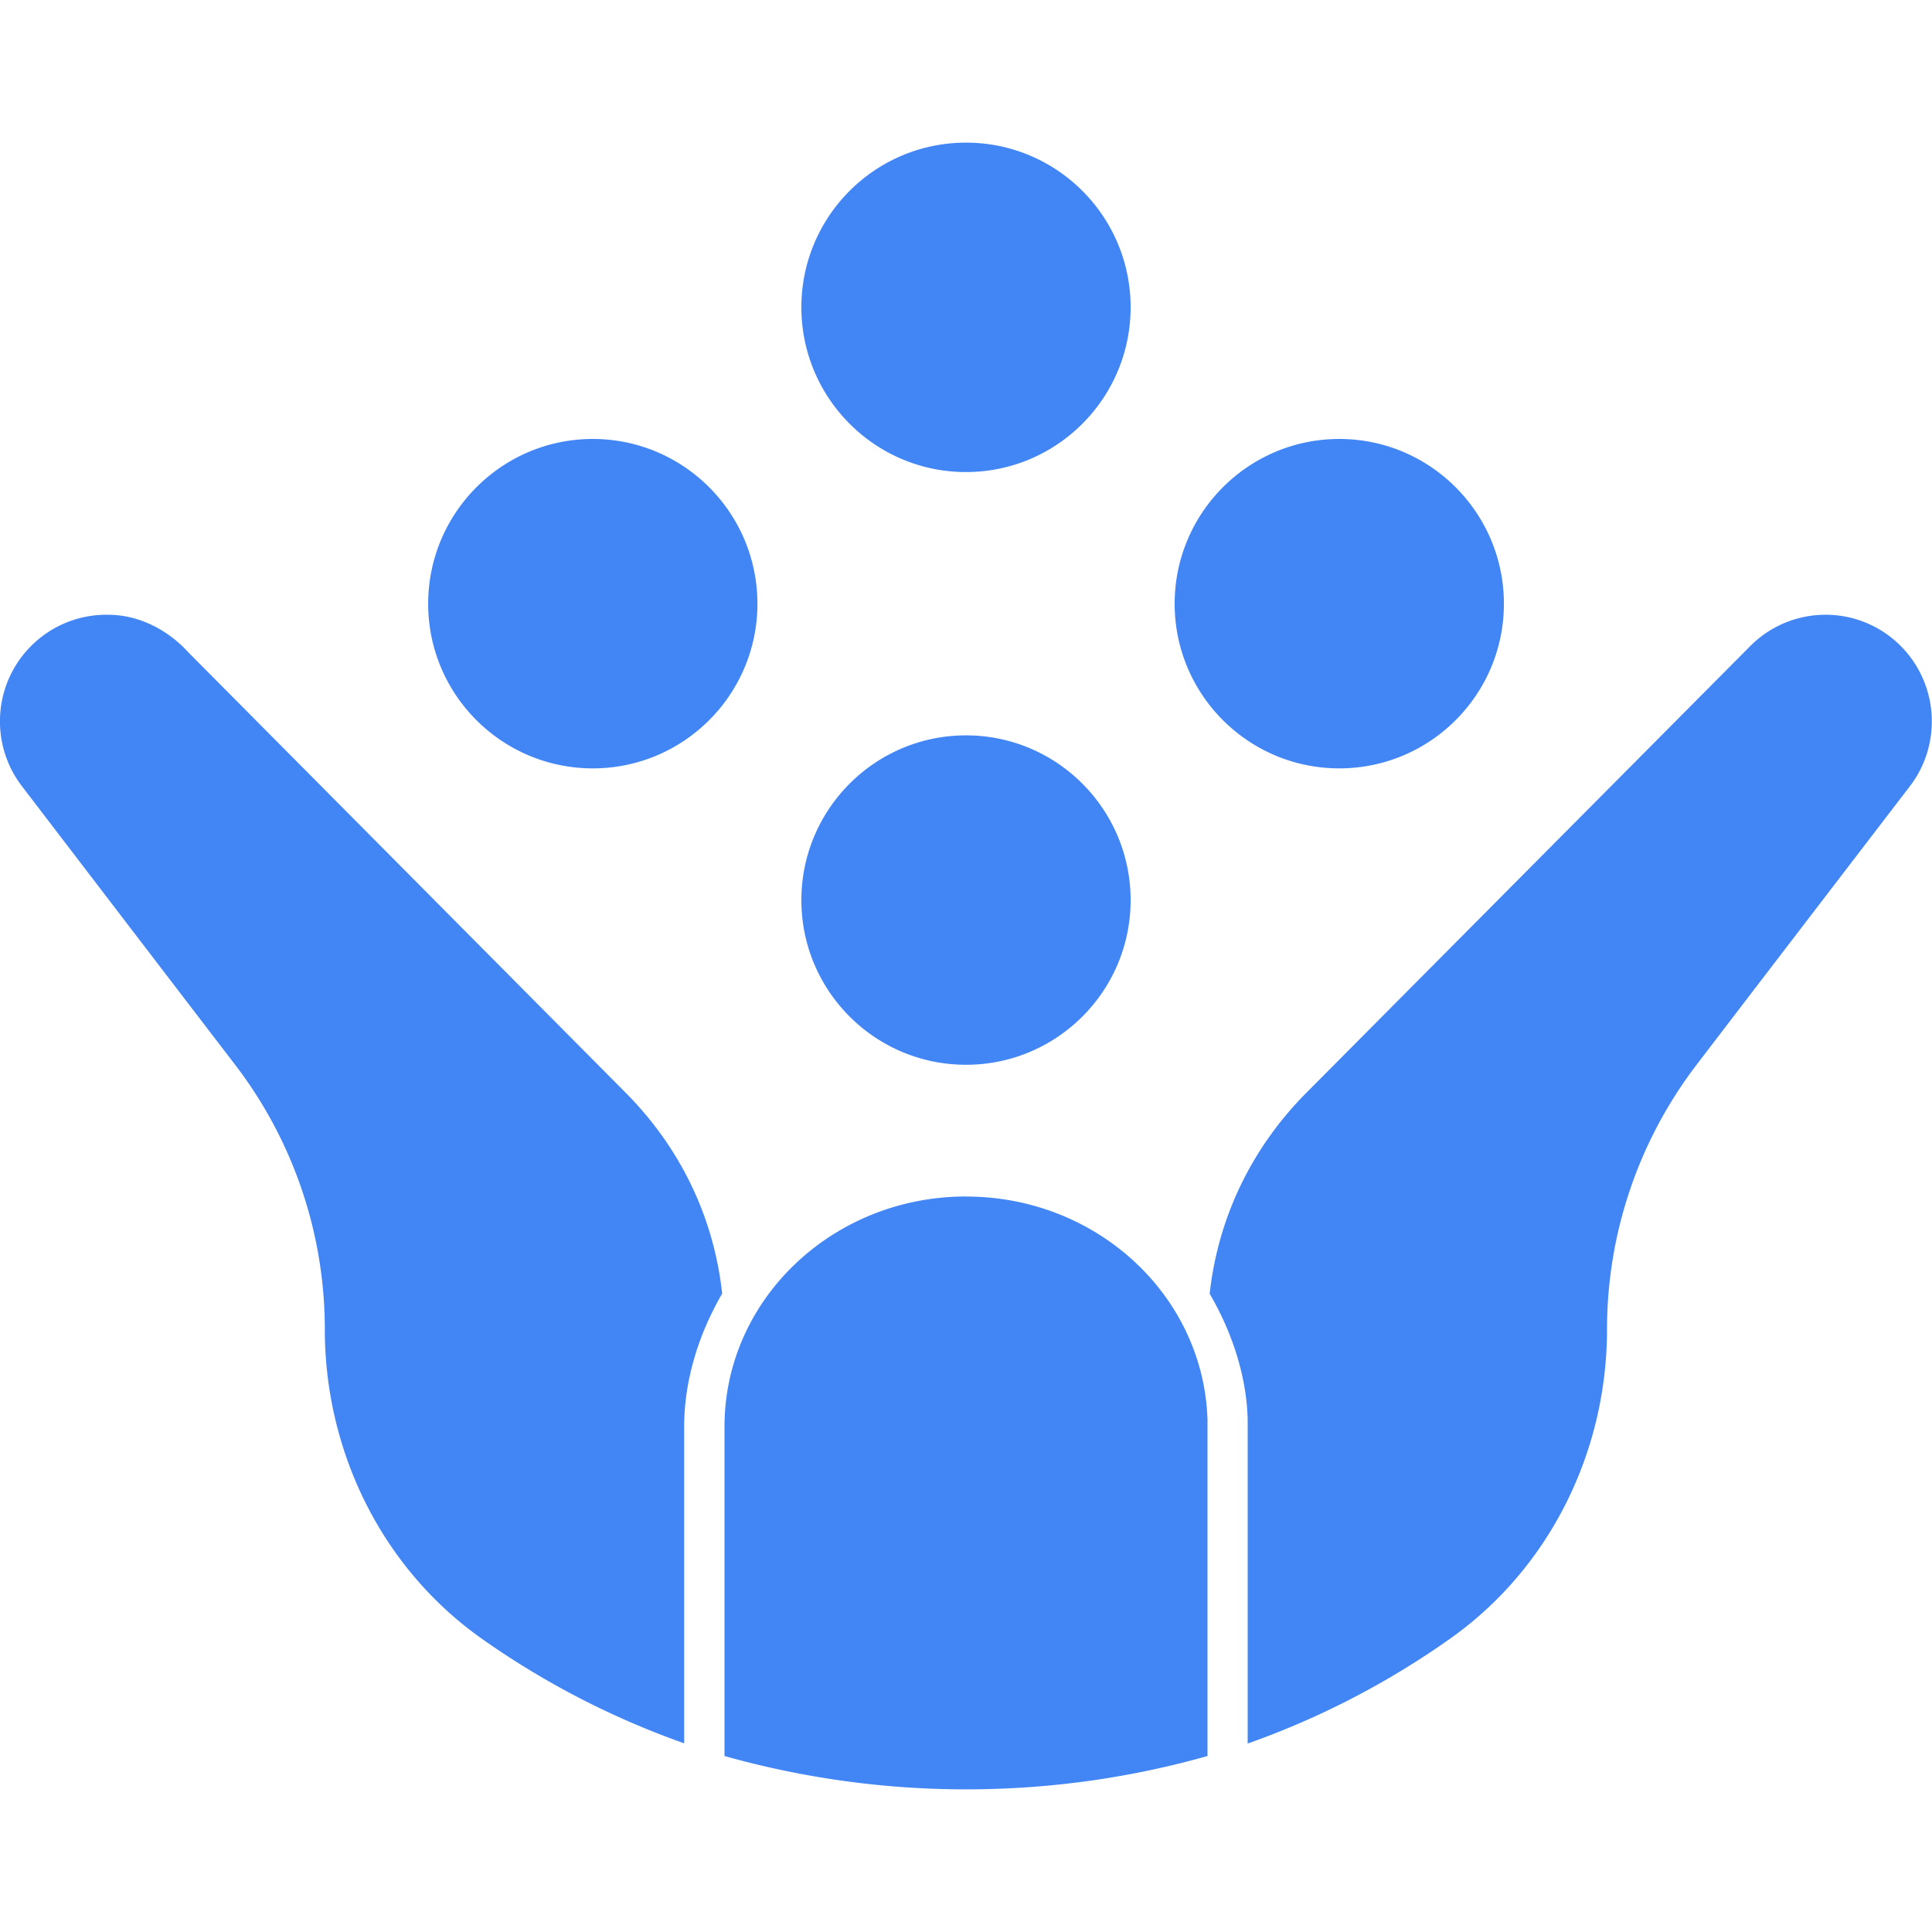 <svg role="img" viewBox="0 0 24 24" xmlns="http://www.w3.org/2000/svg"><style>path { fill: #4285F4; }</style><title>Crowdsource</title><path d="M12 1.772c-1.129.0-2.045.916-2.045 2.045s.916 2.047 2.045 2.047 2.045-.918 2.045-2.047-.916-2.045-2.045-2.045zM7.364 5.453c-1.129.0-2.045.918-2.045 2.047S6.235 9.545 7.364 9.545s2.045-.916 2.045-2.045-.916-2.047-2.045-2.047zm9.273.0c-1.129.0-2.045.918-2.045 2.047s.916 2.045 2.045 2.045 2.045-.916 2.045-2.045-.916-2.047-2.045-2.047zM1.346 7.637a1.318 1.318.0 00-.93.359c-.495.465-.556 1.231-.144 1.77.661.864 1.992 2.604 2.652 3.465a5.401 5.401.0 011.111 3.283c0 1.519.71 2.966 1.949 3.842.767.542 1.614.982 2.515 1.3v-3.933c0-.593.191-1.171.472-1.653-.103-.949-.52-1.812-1.198-2.495L2.342 8.106c-.262-.289-.626-.469-.996-.469zm21.31.0a1.318 1.318.0 00-.916.391l-4.545 4.574-.969.975c-.677.682-1.095 1.548-1.199 2.494.265.455.454.993.472 1.549v4.039a10.281 10.281.0 002.515-1.303c1.238-.875 1.949-2.323 1.949-3.842a5.412 5.412.0 011.111-3.285c.594-.778 2.041-2.666 2.652-3.463.412-.539.349-1.304-.144-1.77a1.314 1.314.0 00-.928-.359zm-10.656 1.498c-1.129.0-2.045.918-2.045 2.047s.916 2.045 2.045 2.045 2.045-.916 2.045-2.045c1e-4-1.129-.916-2.047-2.045-2.047zm.002 5.728c-1.658.0-3.002 1.28-3.002 2.859v4.092c.952.267 1.957.414 3.0.414s2.048-.145 3-.414v-4.179c-.049-1.538-1.371-2.771-2.998-2.771z"/></svg>